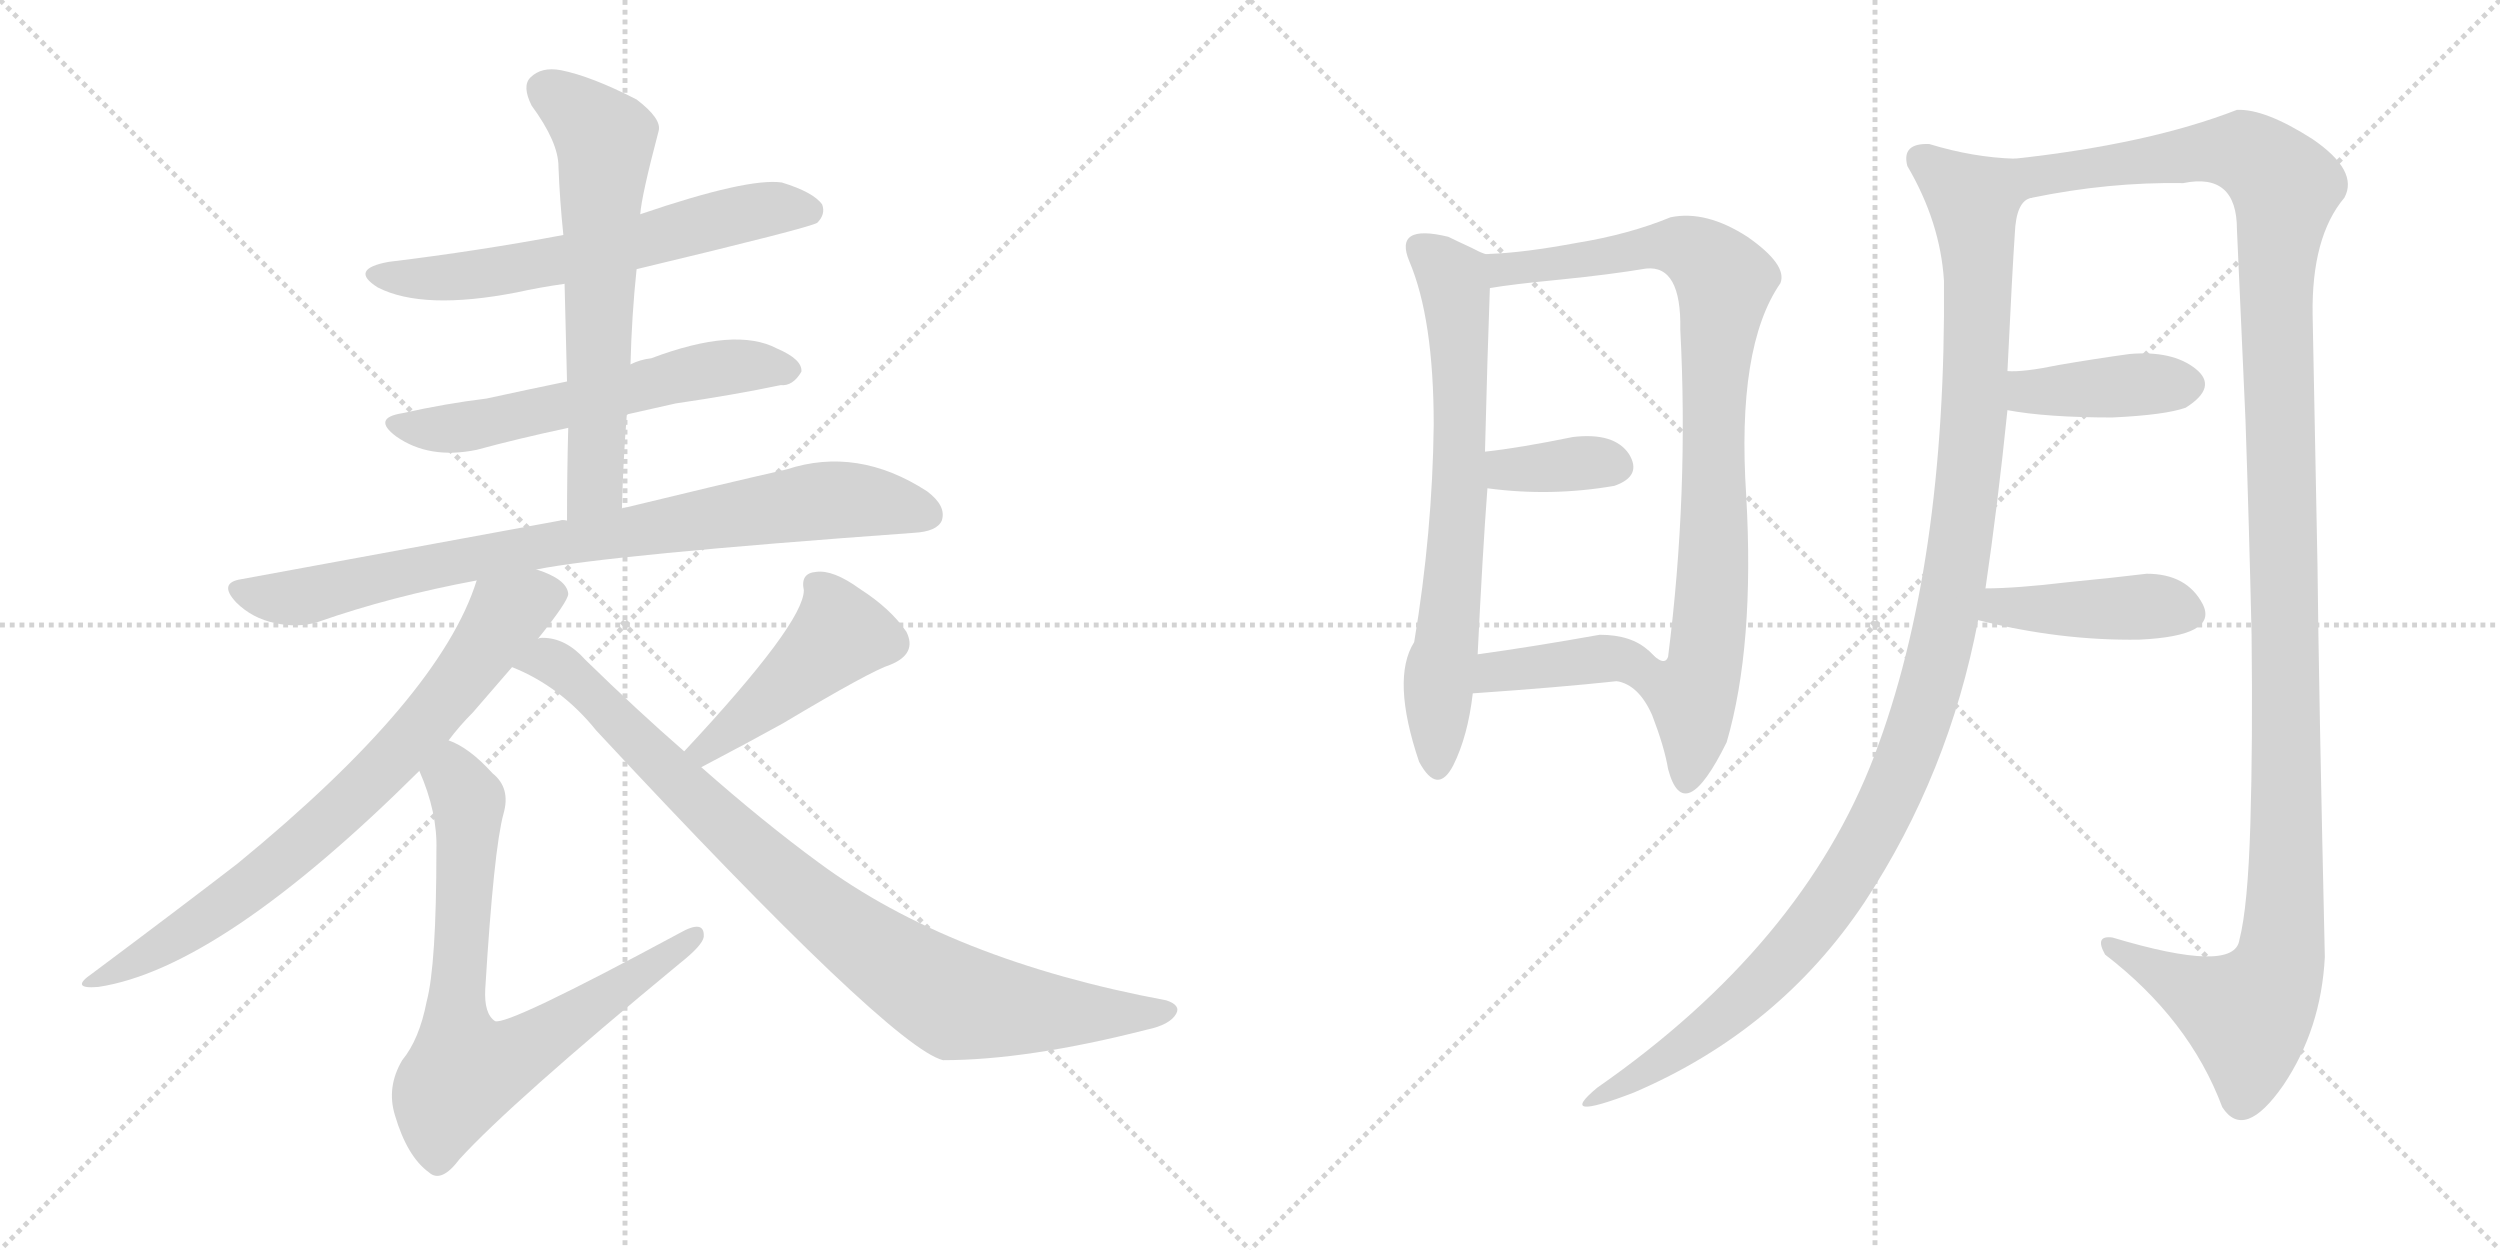 <svg version="1.1" viewBox="0 0 2048 1024" xmlns="http://www.w3.org/2000/svg">
  <g stroke="lightgray" stroke-dasharray="1,1" stroke-width="1" transform="scale(4, 4)">
    <line x1="0" y1="0" x2="256" y2="256"></line>
    <line x1="256" y1="0" x2="0" y2="256"></line>
    <line x1="128" y1="0" x2="128" y2="256"></line>
    <line x1="0" y1="128" x2="256" y2="128"></line>
    <line x1="256" y1="0" x2="512" y2="256"></line>
    <line x1="512" y1="0" x2="256" y2="256"></line>
    <line x1="384" y1="0" x2="384" y2="256"></line>
    <line x1="256" y1="128" x2="512" y2="128"></line>
  </g>
<g transform="scale(1, -1) translate(0, -850)">
   <style type="text/css">
    @keyframes keyframes0 {
      from {
       stroke: black;
       stroke-dashoffset: 615;
       stroke-width: 128;
       }
       67% {
       animation-timing-function: step-end;
       stroke: black;
       stroke-dashoffset: 0;
       stroke-width: 128;
       }
       to {
       stroke: black;
       stroke-width: 1024;
       }
       }
       #make-me-a-hanzi-animation-0 {
         animation: keyframes0 0.75s both;
         animation-delay: 0s;
         animation-timing-function: linear;
       }
    @keyframes keyframes1 {
      from {
       stroke: black;
       stroke-dashoffset: 582;
       stroke-width: 128;
       }
       65% {
       animation-timing-function: step-end;
       stroke: black;
       stroke-dashoffset: 0;
       stroke-width: 128;
       }
       to {
       stroke: black;
       stroke-width: 1024;
       }
       }
       #make-me-a-hanzi-animation-1 {
         animation: keyframes1 0.724s both;
         animation-delay: 0.75s;
         animation-timing-function: linear;
       }
    @keyframes keyframes2 {
      from {
       stroke: black;
       stroke-dashoffset: 630;
       stroke-width: 128;
       }
       67% {
       animation-timing-function: step-end;
       stroke: black;
       stroke-dashoffset: 0;
       stroke-width: 128;
       }
       to {
       stroke: black;
       stroke-width: 1024;
       }
       }
       #make-me-a-hanzi-animation-2 {
         animation: keyframes2 0.763s both;
         animation-delay: 1.474s;
         animation-timing-function: linear;
       }
    @keyframes keyframes3 {
      from {
       stroke: black;
       stroke-dashoffset: 828;
       stroke-width: 128;
       }
       73% {
       animation-timing-function: step-end;
       stroke: black;
       stroke-dashoffset: 0;
       stroke-width: 128;
       }
       to {
       stroke: black;
       stroke-width: 1024;
       }
       }
       #make-me-a-hanzi-animation-3 {
         animation: keyframes3 0.924s both;
         animation-delay: 2.237s;
         animation-timing-function: linear;
       }
    @keyframes keyframes4 {
      from {
       stroke: black;
       stroke-dashoffset: 750;
       stroke-width: 128;
       }
       71% {
       animation-timing-function: step-end;
       stroke: black;
       stroke-dashoffset: 0;
       stroke-width: 128;
       }
       to {
       stroke: black;
       stroke-width: 1024;
       }
       }
       #make-me-a-hanzi-animation-4 {
         animation: keyframes4 0.86s both;
         animation-delay: 3.161s;
         animation-timing-function: linear;
       }
    @keyframes keyframes5 {
      from {
       stroke: black;
       stroke-dashoffset: 738;
       stroke-width: 128;
       }
       71% {
       animation-timing-function: step-end;
       stroke: black;
       stroke-dashoffset: 0;
       stroke-width: 128;
       }
       to {
       stroke: black;
       stroke-width: 1024;
       }
       }
       #make-me-a-hanzi-animation-5 {
         animation: keyframes5 0.851s both;
         animation-delay: 4.021s;
         animation-timing-function: linear;
       }
    @keyframes keyframes6 {
      from {
       stroke: black;
       stroke-dashoffset: 452;
       stroke-width: 128;
       }
       60% {
       animation-timing-function: step-end;
       stroke: black;
       stroke-dashoffset: 0;
       stroke-width: 128;
       }
       to {
       stroke: black;
       stroke-width: 1024;
       }
       }
       #make-me-a-hanzi-animation-6 {
         animation: keyframes6 0.618s both;
         animation-delay: 4.872s;
         animation-timing-function: linear;
       }
    @keyframes keyframes7 {
      from {
       stroke: black;
       stroke-dashoffset: 886;
       stroke-width: 128;
       }
       74% {
       animation-timing-function: step-end;
       stroke: black;
       stroke-dashoffset: 0;
       stroke-width: 128;
       }
       to {
       stroke: black;
       stroke-width: 1024;
       }
       }
       #make-me-a-hanzi-animation-7 {
         animation: keyframes7 0.971s both;
         animation-delay: 5.489s;
         animation-timing-function: linear;
       }
    @keyframes keyframes8 {
      from {
       stroke: black;
       stroke-dashoffset: 690;
       stroke-width: 128;
       }
       69% {
       animation-timing-function: step-end;
       stroke: black;
       stroke-dashoffset: 0;
       stroke-width: 128;
       }
       to {
       stroke: black;
       stroke-width: 1024;
       }
       }
       #make-me-a-hanzi-animation-8 {
         animation: keyframes8 0.812s both;
         animation-delay: 6.46s;
         animation-timing-function: linear;
       }
    @keyframes keyframes9 {
      from {
       stroke: black;
       stroke-dashoffset: 864;
       stroke-width: 128;
       }
       74% {
       animation-timing-function: step-end;
       stroke: black;
       stroke-dashoffset: 0;
       stroke-width: 128;
       }
       to {
       stroke: black;
       stroke-width: 1024;
       }
       }
       #make-me-a-hanzi-animation-9 {
         animation: keyframes9 0.953s both;
         animation-delay: 7.272s;
         animation-timing-function: linear;
       }
    @keyframes keyframes10 {
      from {
       stroke: black;
       stroke-dashoffset: 358;
       stroke-width: 128;
       }
       54% {
       animation-timing-function: step-end;
       stroke: black;
       stroke-dashoffset: 0;
       stroke-width: 128;
       }
       to {
       stroke: black;
       stroke-width: 1024;
       }
       }
       #make-me-a-hanzi-animation-10 {
         animation: keyframes10 0.541s both;
         animation-delay: 8.225s;
         animation-timing-function: linear;
       }
    @keyframes keyframes11 {
      from {
       stroke: black;
       stroke-dashoffset: 390;
       stroke-width: 128;
       }
       56% {
       animation-timing-function: step-end;
       stroke: black;
       stroke-dashoffset: 0;
       stroke-width: 128;
       }
       to {
       stroke: black;
       stroke-width: 1024;
       }
       }
       #make-me-a-hanzi-animation-11 {
         animation: keyframes11 0.567s both;
         animation-delay: 8.766s;
         animation-timing-function: linear;
       }
    @keyframes keyframes12 {
      from {
       stroke: black;
       stroke-dashoffset: 1143;
       stroke-width: 128;
       }
       79% {
       animation-timing-function: step-end;
       stroke: black;
       stroke-dashoffset: 0;
       stroke-width: 128;
       }
       to {
       stroke: black;
       stroke-width: 1024;
       }
       }
       #make-me-a-hanzi-animation-12 {
         animation: keyframes12 1.18s both;
         animation-delay: 9.334s;
         animation-timing-function: linear;
       }
    @keyframes keyframes13 {
      from {
       stroke: black;
       stroke-dashoffset: 1286;
       stroke-width: 128;
       }
       81% {
       animation-timing-function: step-end;
       stroke: black;
       stroke-dashoffset: 0;
       stroke-width: 128;
       }
       to {
       stroke: black;
       stroke-width: 1024;
       }
       }
       #make-me-a-hanzi-animation-13 {
         animation: keyframes13 1.297s both;
         animation-delay: 10.514s;
         animation-timing-function: linear;
       }
    @keyframes keyframes14 {
      from {
       stroke: black;
       stroke-dashoffset: 403;
       stroke-width: 128;
       }
       57% {
       animation-timing-function: step-end;
       stroke: black;
       stroke-dashoffset: 0;
       stroke-width: 128;
       }
       to {
       stroke: black;
       stroke-width: 1024;
       }
       }
       #make-me-a-hanzi-animation-14 {
         animation: keyframes14 0.578s both;
         animation-delay: 11.811s;
         animation-timing-function: linear;
       }
    @keyframes keyframes15 {
      from {
       stroke: black;
       stroke-dashoffset: 423;
       stroke-width: 128;
       }
       58% {
       animation-timing-function: step-end;
       stroke: black;
       stroke-dashoffset: 0;
       stroke-width: 128;
       }
       to {
       stroke: black;
       stroke-width: 1024;
       }
       }
       #make-me-a-hanzi-animation-15 {
         animation: keyframes15 0.594s both;
         animation-delay: 12.389s;
         animation-timing-function: linear;
       }
</style>
<path d="M 521.5 629.5 Q 663.5 663.5 669.5 667.5 Q 676.5 674.5 673.5 682.5 Q 666.5 692.5 640.5 700.5 Q 612.5 704.5 524.5 674.5 L 461.5 657.5 Q 392.5 644.5 318.5 635.5 Q 285.5 629.5 309.5 614.5 Q 346.5 595.5 423.5 610.5 Q 441.5 614.5 462.5 617.5 L 521.5 629.5 Z" fill="lightgray"></path> 
<path d="M 513.5 510.5 Q 531.5 514.5 553.5 519.5 Q 601.5 526.5 639.5 534.5 Q 649.5 533.5 656.5 545.5 Q 657.5 555.5 636.5 564.5 Q 602.5 582.5 533.5 556.5 Q 524.5 555.5 516.5 551.5 L 464.5 537.5 Q 430.5 530.5 398.5 523.5 Q 365.5 519.5 329.5 511.5 Q 304.5 507.5 324.5 492.5 Q 351.5 473.5 390.5 481.5 Q 423.5 490.5 465.5 499.5 L 513.5 510.5 Z" fill="lightgray"></path> 
<path d="M 509.5 433.5 Q 510.5 473.5 513.5 510.5 L 516.5 551.5 Q 517.5 591.5 521.5 629.5 L 524.5 674.5 Q 525.5 689.5 539.5 742.5 Q 542.5 752.5 521.5 768.5 Q 484.5 787.5 459.5 792.5 Q 443.5 795.5 434.5 786.5 Q 427.5 779.5 435.5 763.5 Q 457.5 733.5 457.5 713.5 Q 458.5 686.5 461.5 657.5 L 462.5 617.5 Q 463.5 578.5 464.5 537.5 L 465.5 499.5 Q 464.5 462.5 464.5 423.5 C 464.5 393.5 508.5 403.5 509.5 433.5 Z" fill="lightgray"></path> 
<path d="M 439.5 383.5 Q 499.5 395.5 748.5 413.5 Q 767.5 414.5 771.5 423.5 Q 775.5 435.5 759.5 447.5 Q 702.5 484.5 644.5 465.5 Q 587.5 452.5 509.5 433.5 L 464.5 423.5 Q 460.5 424.5 458.5 423.5 Q 338.5 401.5 197.5 375.5 Q 178.5 372.5 193.5 356.5 Q 206.5 343.5 225.5 339.5 Q 244.5 335.5 260.5 340.5 Q 320.5 361.5 390.5 374.5 L 439.5 383.5 Z" fill="lightgray"></path> 
<path d="M 440.5 326.5 Q 465.5 357.5 465.5 363.5 Q 464.5 375.5 439.5 383.5 C 411.5 395.5 399.5 400.5 390.5 374.5 Q 360.5 278.5 194.5 142.5 Q 146.5 105.5 75.5 52.5 Q 56.5 39.5 80.5 41.5 Q 180.5 56.5 343.5 218.5 L 367.5 243.5 Q 376.5 255.5 387.5 266.5 Q 405.5 287.5 419.5 303.5 L 440.5 326.5 Z" fill="lightgray"></path> 
<path d="M 343.5 218.5 Q 358.5 184.5 357.5 153.5 Q 357.5 59.5 349.5 29.5 Q 343.5 -1.5 329.5 -18.5 Q 316.5 -40.5 323.5 -63.5 Q 333.5 -97.5 351.5 -110.5 Q 361.5 -119.5 376.5 -99.5 Q 418.5 -53.5 556.5 60.5 Q 575.5 75.5 576.5 82.5 Q 577.5 97.5 556.5 85.5 Q 415.5 9.5 405.5 13.5 Q 396.5 19.5 397.5 39.5 Q 404.5 154.5 412.5 183.5 Q 418.5 204.5 403.5 216.5 Q 384.5 237.5 367.5 243.5 C 341.5 257.5 332.5 246.5 343.5 218.5 Z" fill="lightgray"></path> 
<path d="M 574.5 221.5 Q 614.5 242.5 641.5 257.5 Q 713.5 300.5 729.5 305.5 Q 751.5 314.5 742.5 332.5 Q 729.5 351.5 704.5 367.5 Q 682.5 383.5 668.5 381.5 Q 655.5 380.5 658.5 366.5 Q 658.5 339.5 560.5 234.5 C 540.5 212.5 547.5 207.5 574.5 221.5 Z" fill="lightgray"></path> 
<path d="M 560.5 234.5 Q 521.5 268.5 479.5 309.5 Q 463.5 327.5 444.5 327.5 Q 441.5 327.5 440.5 326.5 C 410.5 330.5 392.5 316.5 419.5 303.5 Q 459.5 287.5 488.5 251.5 Q 729.5 -7.5 772.5 -18.5 Q 841.5 -18.5 939.5 6.5 Q 958.5 10.5 963.5 19.5 Q 967.5 26.5 955.5 30.5 Q 778.5 63.5 670.5 143.5 Q 625.5 176.5 574.5 221.5 L 560.5 234.5 Z" fill="lightgray"></path> 
<path d="M 1154.5 636.0 Q 1174.5 589.0 1174.5 502.0 Q 1173.5 414.0 1158.5 324.0 Q 1139.5 294.0 1162.5 226.0 Q 1177.5 198.0 1190.5 223.0 Q 1202.5 247.0 1206.5 282.0 L 1210.5 314.0 Q 1214.5 397.0 1218.5 450.0 L 1216.5 480.0 Q 1218.5 560.0 1220.5 614.0 C 1221.5 642.0 1221.5 642.0 1220.5 642.0 Q 1218.5 640.0 1205.5 647.0 Q 1192.5 653.0 1186.5 656.0 Q 1141.5 667.0 1154.5 636.0 Z" fill="lightgray"></path> 
<path d="M 1324.5 292.0 Q 1342.5 289.0 1353.5 264.0 Q 1363.5 238.0 1366.5 220.0 Q 1379.5 171.0 1414.5 242.0 Q 1437.5 321.0 1430.5 444.0 Q 1422.5 566.0 1458.5 618.0 Q 1464.5 633.0 1431.5 656.0 Q 1397.5 678.0 1368.5 672.0 Q 1334.5 658.0 1291.5 651.0 Q 1248.5 643.0 1220.5 642.0 C 1190.5 640.0 1190.5 610.0 1220.5 614.0 Q 1237.5 617.0 1278.5 621.0 Q 1318.5 625.0 1348.5 630.0 Q 1377.5 633.0 1376.5 580.0 Q 1383.5 446.0 1366.5 312.0 Q 1363.5 303.0 1350.5 317.0 C 1321.5 325.0 1298.5 307.0 1324.5 292.0 Z" fill="lightgray"></path> 
<path d="M 1218.5 450.0 Q 1270.5 443.0 1322.5 452.0 Q 1345.5 460.0 1334.5 478.0 Q 1322.5 496.0 1288.5 492.0 Q 1244.5 483.0 1216.5 480.0 C 1186.5 477.0 1188.5 454.0 1218.5 450.0 Z" fill="lightgray"></path> 
<path d="M 1206.5 282.0 Q 1278.5 287.0 1324.5 292.0 C 1354.5 295.0 1372.5 297.0 1350.5 317.0 Q 1336.5 330.0 1310.5 330.0 Q 1254.5 320.0 1210.5 314.0 C 1180.5 310.0 1176.5 280.0 1206.5 282.0 Z" fill="lightgray"></path> 
<path d="M 1650.5 720.0 Q 1616.5 721.0 1580.5 732.0 Q 1557.5 733.0 1562.5 714.0 Q 1589.5 668.0 1592.5 620.0 Q 1594.5 386.0 1535.5 231.0 Q 1476.5 76.0 1308.5 -41.0 Q 1273.5 -70.0 1338.5 -45.0 Q 1457.5 6.0 1527.5 111.0 Q 1596.5 216.0 1620.5 342.0 L 1626.5 368.0 Q 1636.5 436.0 1644.5 514.0 L 1644.5 546.0 Q 1648.5 629.0 1650.5 658.0 Q 1651.5 686.0 1664.5 688.0 C 1679.5 714.0 1680.5 717.0 1650.5 720.0 Z" fill="lightgray"></path> 
<path d="M 1894.5 592.0 Q 1893.5 656.0 1920.5 688.0 Q 1932.5 710.0 1894.5 736.0 Q 1855.5 761.0 1832.5 760.0 Q 1760.5 732.0 1650.5 720.0 C 1620.5 716.0 1634.5 683.0 1664.5 688.0 Q 1727.5 701.0 1788.5 700.0 Q 1832.5 709.0 1832.5 662.0 Q 1835.5 593.0 1839.5 506.0 Q 1842.5 418.0 1844.5 330.0 Q 1845.5 242.0 1843.5 175.0 Q 1841.5 107.0 1834.5 80.0 Q 1830.5 52.0 1730.5 82.0 Q 1715.5 84.0 1724.5 68.0 Q 1793.5 15.0 1820.5 -57.0 Q 1838.5 -85.0 1870.5 -39.0 Q 1901.5 7.0 1904.5 66.0 Q 1899.5 288.0 1898.5 386.0 Q 1896.5 483.0 1894.5 592.0 Z" fill="lightgray"></path> 
<path d="M 1644.5 514.0 Q 1676.5 508.0 1730.5 508.0 Q 1773.5 510.0 1790.5 516.0 Q 1817.5 533.0 1798.5 548.0 Q 1779.5 563.0 1744.5 560.0 Q 1715.5 556.0 1686.5 551.0 Q 1657.5 545.0 1644.5 546.0 C 1614.5 547.0 1614.5 519.0 1644.5 514.0 Z" fill="lightgray"></path> 
<path d="M 1620.5 342.0 Q 1687.5 325.0 1752.5 326.0 Q 1817.5 329.0 1804.5 355.0 Q 1791.5 380.0 1758.5 380.0 Q 1734.5 377.0 1693.5 373.0 Q 1651.5 368.0 1626.5 368.0 C 1596.5 368.0 1591.5 349.0 1620.5 342.0 Z" fill="lightgray"></path> 
      <clipPath id="make-me-a-hanzi-clip-0">
      <path d="M 521.5 629.5 Q 663.5 663.5 669.5 667.5 Q 676.5 674.5 673.5 682.5 Q 666.5 692.5 640.5 700.5 Q 612.5 704.5 524.5 674.5 L 461.5 657.5 Q 392.5 644.5 318.5 635.5 Q 285.5 629.5 309.5 614.5 Q 346.5 595.5 423.5 610.5 Q 441.5 614.5 462.5 617.5 L 521.5 629.5 Z" fill="lightgray"></path>
      </clipPath>
      <path clip-path="url(#make-me-a-hanzi-clip-0)" d="M 311.5 626.5 L 339.5 621.5 L 393.5 624.5 L 530.5 651.5 L 608.5 675.5 L 663.5 677.5 " fill="none" id="make-me-a-hanzi-animation-0" stroke-dasharray="487 974" stroke-linecap="round"></path>

      <clipPath id="make-me-a-hanzi-clip-1">
      <path d="M 513.5 510.5 Q 531.5 514.5 553.5 519.5 Q 601.5 526.5 639.5 534.5 Q 649.5 533.5 656.5 545.5 Q 657.5 555.5 636.5 564.5 Q 602.5 582.5 533.5 556.5 Q 524.5 555.5 516.5 551.5 L 464.5 537.5 Q 430.5 530.5 398.5 523.5 Q 365.5 519.5 329.5 511.5 Q 304.5 507.5 324.5 492.5 Q 351.5 473.5 390.5 481.5 Q 423.5 490.5 465.5 499.5 L 513.5 510.5 Z" fill="lightgray"></path>
      </clipPath>
      <path clip-path="url(#make-me-a-hanzi-clip-1)" d="M 325.5 502.5 L 392.5 502.5 L 595.5 549.5 L 646.5 546.5 " fill="none" id="make-me-a-hanzi-animation-1" stroke-dasharray="454 908" stroke-linecap="round"></path>

      <clipPath id="make-me-a-hanzi-clip-2">
      <path d="M 509.5 433.5 Q 510.5 473.5 513.5 510.5 L 516.5 551.5 Q 517.5 591.5 521.5 629.5 L 524.5 674.5 Q 525.5 689.5 539.5 742.5 Q 542.5 752.5 521.5 768.5 Q 484.5 787.5 459.5 792.5 Q 443.5 795.5 434.5 786.5 Q 427.5 779.5 435.5 763.5 Q 457.5 733.5 457.5 713.5 Q 458.5 686.5 461.5 657.5 L 462.5 617.5 Q 463.5 578.5 464.5 537.5 L 465.5 499.5 Q 464.5 462.5 464.5 423.5 C 464.5 393.5 508.5 403.5 509.5 433.5 Z" fill="lightgray"></path>
      </clipPath>
      <path clip-path="url(#make-me-a-hanzi-clip-2)" d="M 446.5 776.5 L 495.5 736.5 L 488.5 458.5 L 470.5 431.5 " fill="none" id="make-me-a-hanzi-animation-2" stroke-dasharray="502 1004" stroke-linecap="round"></path>

      <clipPath id="make-me-a-hanzi-clip-3">
      <path d="M 439.5 383.5 Q 499.5 395.5 748.5 413.5 Q 767.5 414.5 771.5 423.5 Q 775.5 435.5 759.5 447.5 Q 702.5 484.5 644.5 465.5 Q 587.5 452.5 509.5 433.5 L 464.5 423.5 Q 460.5 424.5 458.5 423.5 Q 338.5 401.5 197.5 375.5 Q 178.5 372.5 193.5 356.5 Q 206.5 343.5 225.5 339.5 Q 244.5 335.5 260.5 340.5 Q 320.5 361.5 390.5 374.5 L 439.5 383.5 Z" fill="lightgray"></path>
      </clipPath>
      <path clip-path="url(#make-me-a-hanzi-clip-3)" d="M 196.5 365.5 L 250.5 361.5 L 411.5 397.5 L 670.5 439.5 L 703.5 440.5 L 759.5 428.5 " fill="none" id="make-me-a-hanzi-animation-3" stroke-dasharray="700 1400" stroke-linecap="round"></path>

      <clipPath id="make-me-a-hanzi-clip-4">
      <path d="M 440.5 326.5 Q 465.5 357.5 465.5 363.5 Q 464.5 375.5 439.5 383.5 C 411.5 395.5 399.5 400.5 390.5 374.5 Q 360.5 278.5 194.5 142.5 Q 146.5 105.5 75.5 52.5 Q 56.5 39.5 80.5 41.5 Q 180.5 56.5 343.5 218.5 L 367.5 243.5 Q 376.5 255.5 387.5 266.5 Q 405.5 287.5 419.5 303.5 L 440.5 326.5 Z" fill="lightgray"></path>
      </clipPath>
      <path clip-path="url(#make-me-a-hanzi-clip-4)" d="M 455.5 363.5 L 437.5 360.5 L 414.5 346.5 L 339.5 246.5 L 245.5 156.5 L 167.5 96.5 L 84.5 49.5 " fill="none" id="make-me-a-hanzi-animation-4" stroke-dasharray="622 1244" stroke-linecap="round"></path>

      <clipPath id="make-me-a-hanzi-clip-5">
      <path d="M 343.5 218.5 Q 358.5 184.5 357.5 153.5 Q 357.5 59.5 349.5 29.5 Q 343.5 -1.5 329.5 -18.5 Q 316.5 -40.5 323.5 -63.5 Q 333.5 -97.5 351.5 -110.5 Q 361.5 -119.5 376.5 -99.5 Q 418.5 -53.5 556.5 60.5 Q 575.5 75.5 576.5 82.5 Q 577.5 97.5 556.5 85.5 Q 415.5 9.5 405.5 13.5 Q 396.5 19.5 397.5 39.5 Q 404.5 154.5 412.5 183.5 Q 418.5 204.5 403.5 216.5 Q 384.5 237.5 367.5 243.5 C 341.5 257.5 332.5 246.5 343.5 218.5 Z" fill="lightgray"></path>
      </clipPath>
      <path clip-path="url(#make-me-a-hanzi-clip-5)" d="M 369.5 233.5 L 383.5 191.5 L 372.5 16.5 L 380.5 -27.5 L 429.5 -10.5 L 566.5 82.5 " fill="none" id="make-me-a-hanzi-animation-5" stroke-dasharray="610 1220" stroke-linecap="round"></path>

      <clipPath id="make-me-a-hanzi-clip-6">
      <path d="M 574.5 221.5 Q 614.5 242.5 641.5 257.5 Q 713.5 300.5 729.5 305.5 Q 751.5 314.5 742.5 332.5 Q 729.5 351.5 704.5 367.5 Q 682.5 383.5 668.5 381.5 Q 655.5 380.5 658.5 366.5 Q 658.5 339.5 560.5 234.5 C 540.5 212.5 547.5 207.5 574.5 221.5 Z" fill="lightgray"></path>
      </clipPath>
      <path clip-path="url(#make-me-a-hanzi-clip-6)" d="M 667.5 371.5 L 688.5 330.5 L 603.5 255.5 L 578.5 238.5 L 572.5 240.5 " fill="none" id="make-me-a-hanzi-animation-6" stroke-dasharray="324 648" stroke-linecap="round"></path>

      <clipPath id="make-me-a-hanzi-clip-7">
      <path d="M 560.5 234.5 Q 521.5 268.5 479.5 309.5 Q 463.5 327.5 444.5 327.5 Q 441.5 327.5 440.5 326.5 C 410.5 330.5 392.5 316.5 419.5 303.5 Q 459.5 287.5 488.5 251.5 Q 729.5 -7.5 772.5 -18.5 Q 841.5 -18.5 939.5 6.5 Q 958.5 10.5 963.5 19.5 Q 967.5 26.5 955.5 30.5 Q 778.5 63.5 670.5 143.5 Q 625.5 176.5 574.5 221.5 L 560.5 234.5 Z" fill="lightgray"></path>
      </clipPath>
      <path clip-path="url(#make-me-a-hanzi-clip-7)" d="M 428.5 305.5 L 447.5 309.5 L 461.5 301.5 L 648.5 123.5 L 777.5 31.5 L 874.5 19.5 L 954.5 21.5 " fill="none" id="make-me-a-hanzi-animation-7" stroke-dasharray="758 1516" stroke-linecap="round"></path>

      <clipPath id="make-me-a-hanzi-clip-8">
      <path d="M 1154.5 636.0 Q 1174.5 589.0 1174.5 502.0 Q 1173.5 414.0 1158.5 324.0 Q 1139.5 294.0 1162.5 226.0 Q 1177.5 198.0 1190.5 223.0 Q 1202.5 247.0 1206.5 282.0 L 1210.5 314.0 Q 1214.5 397.0 1218.5 450.0 L 1216.5 480.0 Q 1218.5 560.0 1220.5 614.0 C 1221.5 642.0 1221.5 642.0 1220.5 642.0 Q 1218.5 640.0 1205.5 647.0 Q 1192.5 653.0 1186.5 656.0 Q 1141.5 667.0 1154.5 636.0 Z" fill="lightgray"></path>
      </clipPath>
      <path clip-path="url(#make-me-a-hanzi-clip-8)" d="M 1163.5 645.0 L 1191.5 620.0 L 1196.5 539.0 L 1196.5 456.0 L 1176.5 225.0 " fill="none" id="make-me-a-hanzi-animation-8" stroke-dasharray="562 1124" stroke-linecap="round"></path>

      <clipPath id="make-me-a-hanzi-clip-9">
      <path d="M 1324.5 292.0 Q 1342.5 289.0 1353.5 264.0 Q 1363.5 238.0 1366.5 220.0 Q 1379.5 171.0 1414.5 242.0 Q 1437.5 321.0 1430.5 444.0 Q 1422.5 566.0 1458.5 618.0 Q 1464.5 633.0 1431.5 656.0 Q 1397.5 678.0 1368.5 672.0 Q 1334.5 658.0 1291.5 651.0 Q 1248.5 643.0 1220.5 642.0 C 1190.5 640.0 1190.5 610.0 1220.5 614.0 Q 1237.5 617.0 1278.5 621.0 Q 1318.5 625.0 1348.5 630.0 Q 1377.5 633.0 1376.5 580.0 Q 1383.5 446.0 1366.5 312.0 Q 1363.5 303.0 1350.5 317.0 C 1321.5 325.0 1298.5 307.0 1324.5 292.0 Z" fill="lightgray"></path>
      </clipPath>
      <path clip-path="url(#make-me-a-hanzi-clip-9)" d="M 1224.5 621.0 L 1239.5 631.0 L 1369.5 649.0 L 1390.5 642.0 L 1412.5 619.0 L 1404.5 541.0 L 1399.5 332.0 L 1386.5 280.0 L 1388.5 238.0 L 1382.5 217.0 " fill="none" id="make-me-a-hanzi-animation-9" stroke-dasharray="736 1472" stroke-linecap="round"></path>

      <clipPath id="make-me-a-hanzi-clip-10">
      <path d="M 1218.5 450.0 Q 1270.5 443.0 1322.5 452.0 Q 1345.5 460.0 1334.5 478.0 Q 1322.5 496.0 1288.5 492.0 Q 1244.5 483.0 1216.5 480.0 C 1186.5 477.0 1188.5 454.0 1218.5 450.0 Z" fill="lightgray"></path>
      </clipPath>
      <path clip-path="url(#make-me-a-hanzi-clip-10)" d="M 1223.5 473.0 L 1234.5 465.0 L 1322.5 468.0 " fill="none" id="make-me-a-hanzi-animation-10" stroke-dasharray="230 460" stroke-linecap="round"></path>

      <clipPath id="make-me-a-hanzi-clip-11">
      <path d="M 1206.5 282.0 Q 1278.5 287.0 1324.5 292.0 C 1354.5 295.0 1372.5 297.0 1350.5 317.0 Q 1336.5 330.0 1310.5 330.0 Q 1254.5 320.0 1210.5 314.0 C 1180.5 310.0 1176.5 280.0 1206.5 282.0 Z" fill="lightgray"></path>
      </clipPath>
      <path clip-path="url(#make-me-a-hanzi-clip-11)" d="M 1215.5 286.0 L 1225.5 300.0 L 1341.5 316.0 " fill="none" id="make-me-a-hanzi-animation-11" stroke-dasharray="262 524" stroke-linecap="round"></path>

      <clipPath id="make-me-a-hanzi-clip-12">
      <path d="M 1650.5 720.0 Q 1616.5 721.0 1580.5 732.0 Q 1557.5 733.0 1562.5 714.0 Q 1589.5 668.0 1592.5 620.0 Q 1594.5 386.0 1535.5 231.0 Q 1476.5 76.0 1308.5 -41.0 Q 1273.5 -70.0 1338.5 -45.0 Q 1457.5 6.0 1527.5 111.0 Q 1596.5 216.0 1620.5 342.0 L 1626.5 368.0 Q 1636.5 436.0 1644.5 514.0 L 1644.5 546.0 Q 1648.5 629.0 1650.5 658.0 Q 1651.5 686.0 1664.5 688.0 C 1679.5 714.0 1680.5 717.0 1650.5 720.0 Z" fill="lightgray"></path>
      </clipPath>
      <path clip-path="url(#make-me-a-hanzi-clip-12)" d="M 1575.5 719.0 L 1616.5 685.0 L 1620.5 610.0 L 1616.5 494.0 L 1604.5 392.0 L 1570.5 252.0 L 1541.5 182.0 L 1486.5 94.0 L 1415.5 20.0 L 1323.5 -46.0 " fill="none" id="make-me-a-hanzi-animation-12" stroke-dasharray="1015 2030" stroke-linecap="round"></path>

      <clipPath id="make-me-a-hanzi-clip-13">
      <path d="M 1894.5 592.0 Q 1893.5 656.0 1920.5 688.0 Q 1932.5 710.0 1894.5 736.0 Q 1855.5 761.0 1832.5 760.0 Q 1760.5 732.0 1650.5 720.0 C 1620.5 716.0 1634.5 683.0 1664.5 688.0 Q 1727.5 701.0 1788.5 700.0 Q 1832.5 709.0 1832.5 662.0 Q 1835.5 593.0 1839.5 506.0 Q 1842.5 418.0 1844.5 330.0 Q 1845.5 242.0 1843.5 175.0 Q 1841.5 107.0 1834.5 80.0 Q 1830.5 52.0 1730.5 82.0 Q 1715.5 84.0 1724.5 68.0 Q 1793.5 15.0 1820.5 -57.0 Q 1838.5 -85.0 1870.5 -39.0 Q 1901.5 7.0 1904.5 66.0 Q 1899.5 288.0 1898.5 386.0 Q 1896.5 483.0 1894.5 592.0 Z" fill="lightgray"></path>
      </clipPath>
      <path clip-path="url(#make-me-a-hanzi-clip-13)" d="M 1659.5 718.0 L 1668.5 709.0 L 1685.5 707.0 L 1807.5 726.0 L 1839.5 725.0 L 1872.5 693.0 L 1864.5 628.0 L 1873.5 248.0 L 1867.5 61.0 L 1848.5 25.0 L 1839.5 19.0 L 1737.5 71.0 " fill="none" id="make-me-a-hanzi-animation-13" stroke-dasharray="1158 2316" stroke-linecap="round"></path>

      <clipPath id="make-me-a-hanzi-clip-14">
      <path d="M 1644.5 514.0 Q 1676.5 508.0 1730.5 508.0 Q 1773.5 510.0 1790.5 516.0 Q 1817.5 533.0 1798.5 548.0 Q 1779.5 563.0 1744.5 560.0 Q 1715.5 556.0 1686.5 551.0 Q 1657.5 545.0 1644.5 546.0 C 1614.5 547.0 1614.5 519.0 1644.5 514.0 Z" fill="lightgray"></path>
      </clipPath>
      <path clip-path="url(#make-me-a-hanzi-clip-14)" d="M 1649.5 541.0 L 1664.5 529.0 L 1792.5 536.0 " fill="none" id="make-me-a-hanzi-animation-14" stroke-dasharray="275 550" stroke-linecap="round"></path>

      <clipPath id="make-me-a-hanzi-clip-15">
      <path d="M 1620.5 342.0 Q 1687.5 325.0 1752.5 326.0 Q 1817.5 329.0 1804.5 355.0 Q 1791.5 380.0 1758.5 380.0 Q 1734.5 377.0 1693.5 373.0 Q 1651.5 368.0 1626.5 368.0 C 1596.5 368.0 1591.5 349.0 1620.5 342.0 Z" fill="lightgray"></path>
      </clipPath>
      <path clip-path="url(#make-me-a-hanzi-clip-15)" d="M 1629.5 347.0 L 1638.5 353.0 L 1771.5 353.0 L 1793.5 347.0 " fill="none" id="make-me-a-hanzi-animation-15" stroke-dasharray="295 590" stroke-linecap="round"></path>

</g>
</svg>
